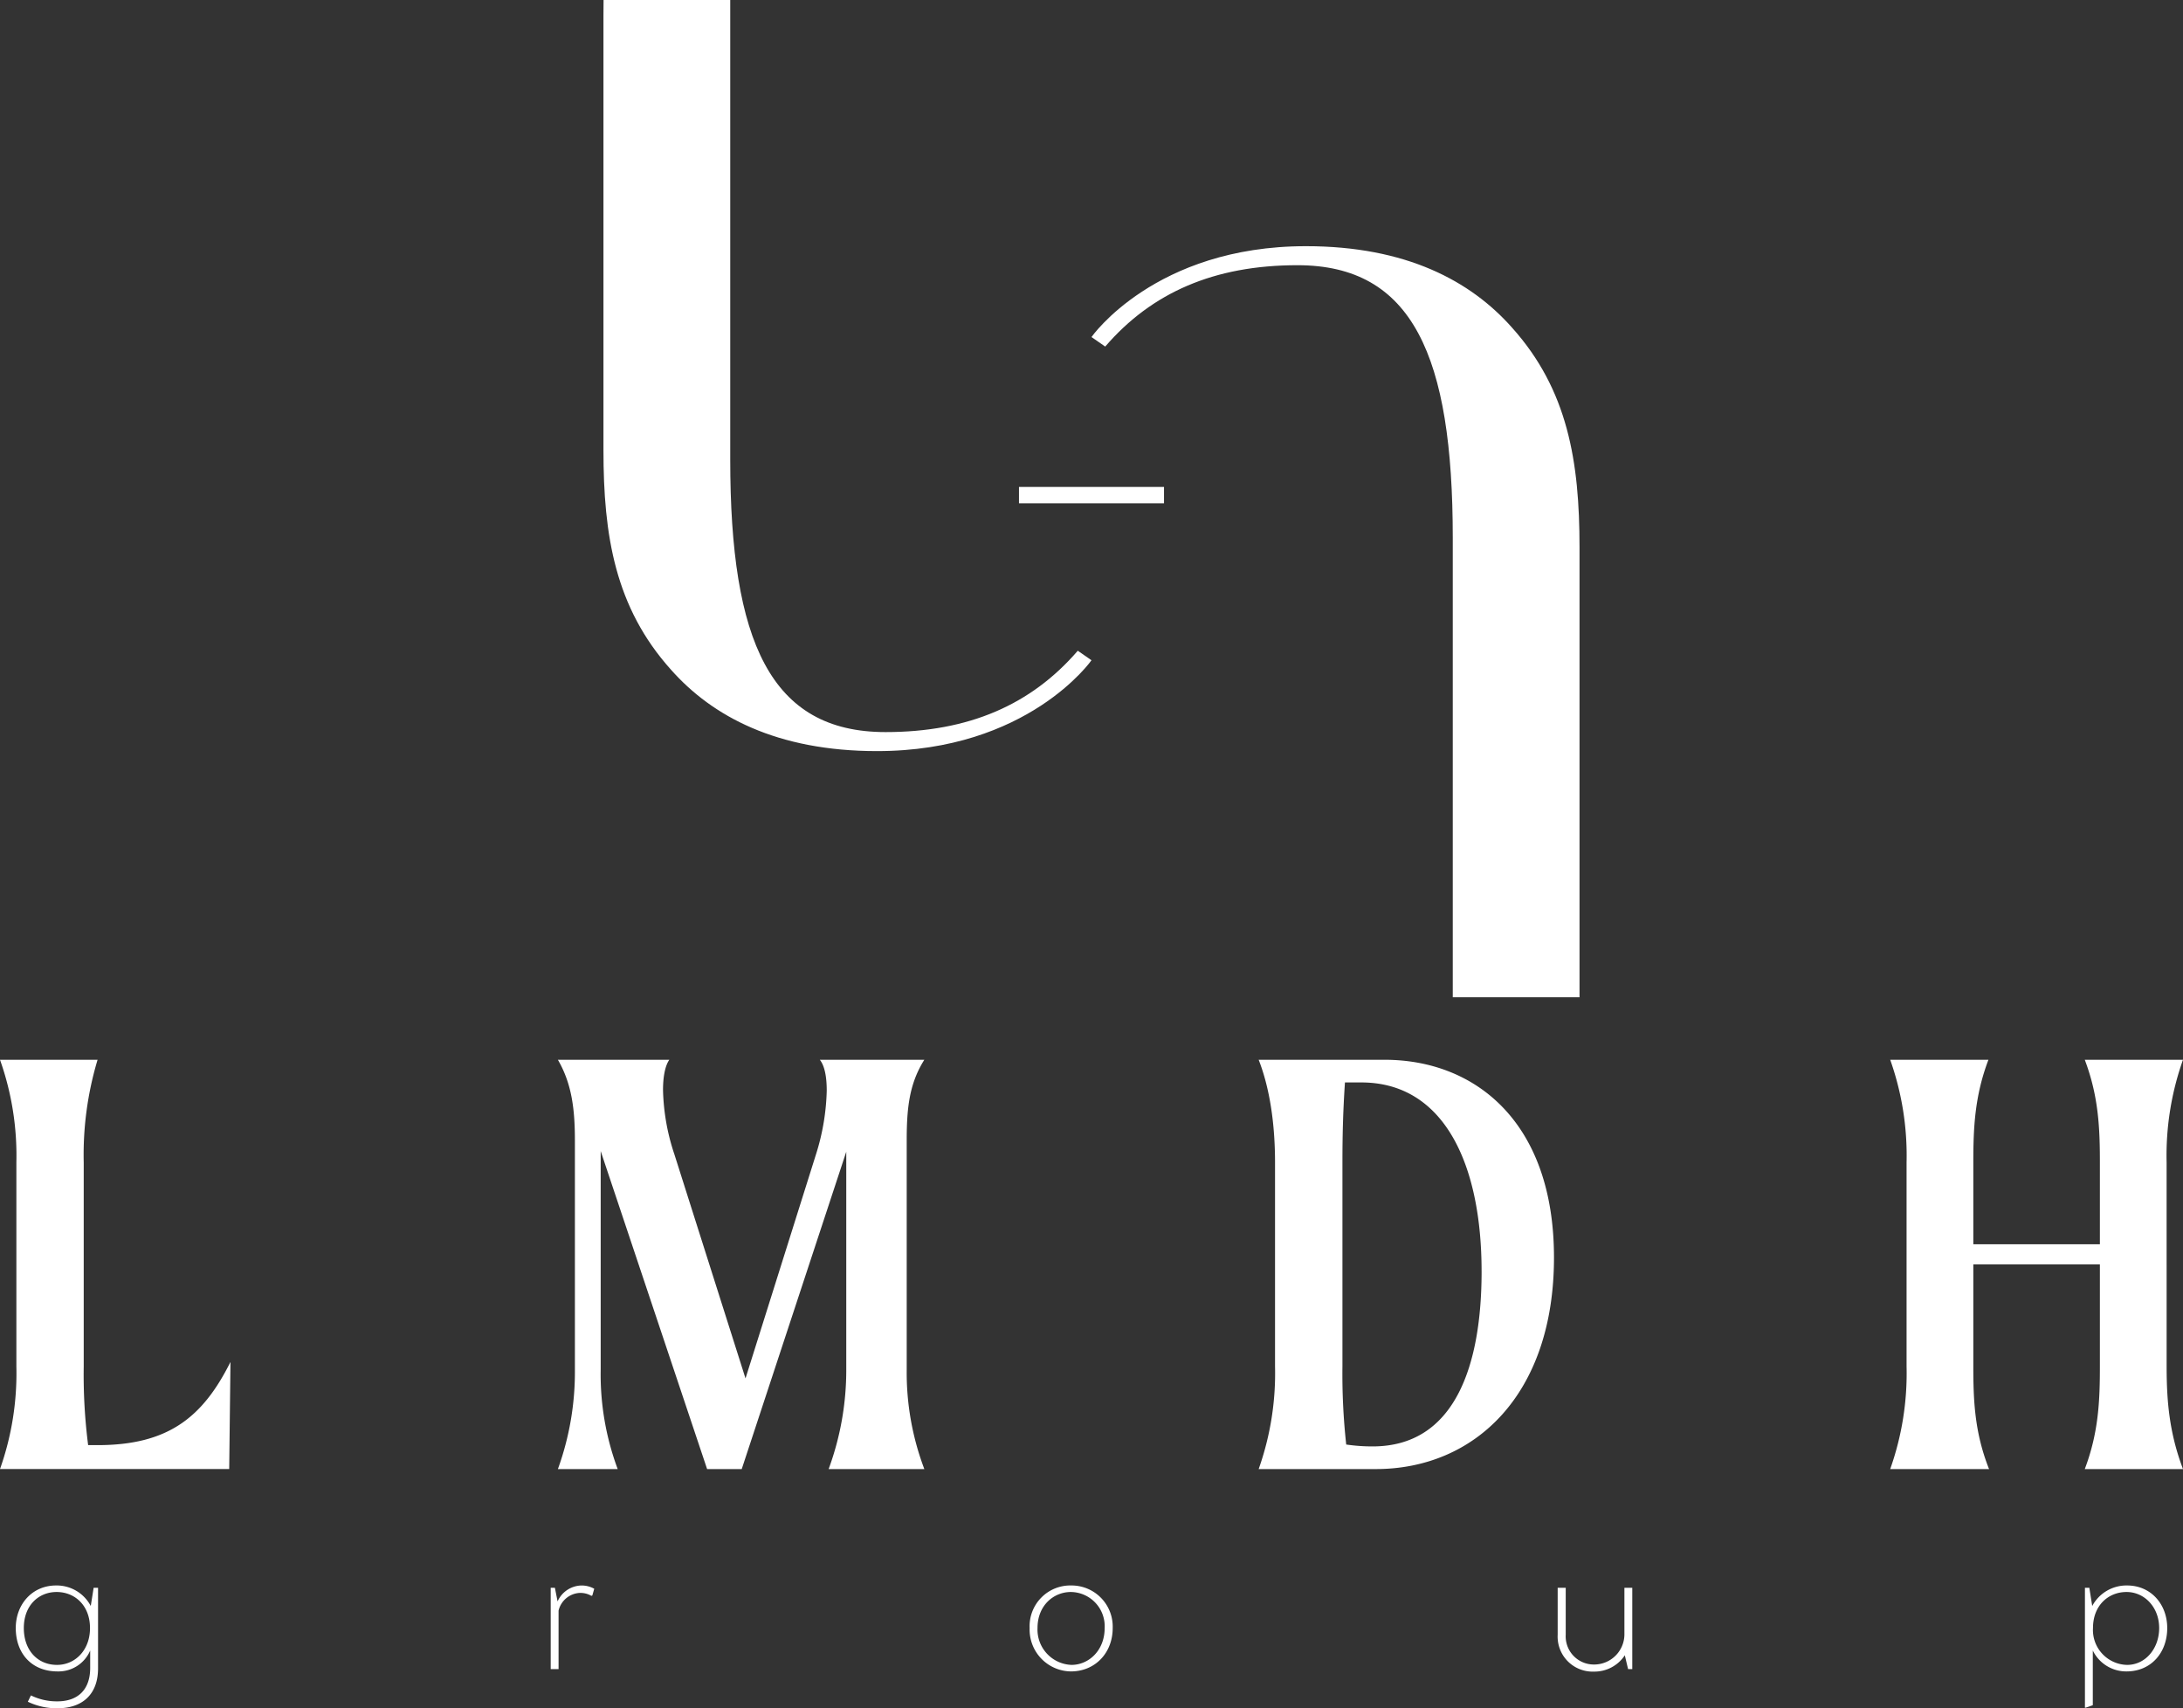 <svg id="Groupe_23" data-name="Groupe 23" xmlns="http://www.w3.org/2000/svg" xmlns:xlink="http://www.w3.org/1999/xlink" width="416.117" height="325.617" viewBox="0 0 416.117 325.617">
  <rect x="0" y="0" width="416.117" height="325.617" fill="#333333" stroke="none"/>
  <defs>
    <clipPath id="clip-path">
      <rect id="Rectangle_14" data-name="Rectangle 14" width="416.117" height="325.617" fill="none"/>
    </clipPath>
  </defs>
  <g id="Groupe_8" data-name="Groupe 8" clip-path="url(#clip-path)">
    <path id="Tracé_10" data-name="Tracé 10" d="M181.995,0h24.146V87.594c0,34.635,7.649,51.952,29.6,51.952,15.906,0,27.787-5.235,36.648-15.507L275,125.853s-12.082,17.318-40.875,17.318c-19.128,0-31.413-6.644-39.264-15.5-10.673-11.882-12.887-25.574-12.887-41.884V3.022Z" transform="translate(-66.945)" fill="#fff"/>
    <path id="Tracé_11" data-name="Tracé 11" d="M422.169,217.408H398.006V129.814c0-34.635-7.649-51.952-29.6-51.952-15.907,0-27.788,5.236-36.649,15.507l-2.616-1.814s12.082-17.318,40.875-17.318c19.128,0,31.413,6.644,39.264,15.5,10.673,11.882,12.887,25.574,12.887,41.884v85.783Z" transform="translate(-121.084 -27.31)" fill="#fff"/>
    <rect id="Rectangle_13" data-name="Rectangle 13" width="27.646" height="3.121" transform="translate(194.235 92.817)" fill="#fff"/>
    <path id="Tracé_12" data-name="Tracé 12" d="M43.931,377.185l-.24,20.4H0a54.612,54.612,0,0,0,3.121-19.565V339.136A54.618,54.618,0,0,0,0,319.571H18.6a62.9,62.9,0,0,0-2.641,19.565v38.889a105.738,105.738,0,0,0,.841,15h1.8c13.443,0,20.045-5.281,25.326-15.844" transform="translate(0 -117.563)" fill="#fff"/>
    <path id="Tracé_13" data-name="Tracé 13" d="M234.722,378.626a51.938,51.938,0,0,0,3.36,18.964H219.839a54.62,54.62,0,0,0,3.36-18.964V337.1L203.274,397.59h-6.6l-20.285-60.615v41.651a51.7,51.7,0,0,0,3.242,18.964h-11.4a54.365,54.365,0,0,0,3.241-18.964V334.935c0-6-.6-10.8-3.241-15.364H189.47c-.839,1.2-1.2,3.362-1.2,5.762a41.156,41.156,0,0,0,2.161,12.243l13.563,42.73,13.443-42.73a43.514,43.514,0,0,0,2.04-12.123c0-2.52-.36-4.682-1.32-5.882h19.924c-2.88,4.561-3.36,9.243-3.36,15.364Z" transform="translate(-61.887 -117.563)" fill="#fff"/>
    <path id="Tracé_14" data-name="Tracé 14" d="M435.845,357.261c0,26.166-15.124,40.329-33.968,40.329H379.552a54.612,54.612,0,0,0,3.12-19.565V339.137c0-7.2-.96-14.043-3.12-19.565h24.005c17.284,0,32.288,11.883,32.288,37.689m-13.8,2.64c0-20.524-7.2-36.008-22.925-36.008H396c-.36,5.4-.48,9.962-.48,15.244v38.889a123.51,123.51,0,0,0,.721,14.884,34.347,34.347,0,0,0,5.041.36c15.724,0,20.765-15.483,20.765-33.368" transform="translate(-139.629 -117.563)" fill="#fff"/>
    <path id="Tracé_15" data-name="Tracé 15" d="M622.684,378.025c0,6.482.48,12.6,3.12,19.565H607.08c2.641-6.962,2.881-13.083,2.881-19.565V358.581H585.835v19.444c0,6.482.24,12.6,3,19.565H569.992a54.625,54.625,0,0,0,3.12-19.565V339.136a54.63,54.63,0,0,0-3.12-19.565h18.724c-2.641,6.962-2.881,13.084-2.881,19.565v15.6h24.126v-15.6c0-6.482-.24-12.6-2.881-19.565H625.8a54.63,54.63,0,0,0-3.12,19.565Z" transform="translate(-209.687 -117.563)" fill="#fff"/>
    <path id="Tracé_16" data-name="Tracé 16" d="M18.939,490.491a6.561,6.561,0,0,1-6.216,3.986c-5.046,0-7.971-3.546-7.971-8.264,0-4.534,3.145-8.118,7.678-8.118a7.334,7.334,0,0,1,6.619,3.913l.549-3.474h.841v15.358c0,4.973-3,7.606-7.716,7.606a12.633,12.633,0,0,1-5.668-1.243l.585-1.207a11.193,11.193,0,0,0,5.046,1.134c3.876,0,6.29-2.194,6.252-6.472Zm-.036-4.278c0-4.315-2.889-6.875-6.363-6.875-3.4,0-6.252,2.523-6.252,6.875,0,4.278,2.669,7.021,6.326,7.021,3.4,0,6.29-2.743,6.29-7.021" transform="translate(-1.748 -175.88)" fill="#fff"/>
    <path id="Tracé_17" data-name="Tracé 17" d="M166.064,478.534h.8l.511,2.6a5.1,5.1,0,0,1,4.5-3.035,4.89,4.89,0,0,1,2.487.621L174,480l-.183.073a4.11,4.11,0,0,0-2.377-.549,4.386,4.386,0,0,0-3.876,3.364v11.153h-1.5Z" transform="translate(-61.091 -175.88)" fill="#fff"/>
    <path id="Tracé_18" data-name="Tracé 18" d="M310.487,486.213a7.76,7.76,0,0,1,7.971-8.118,7.841,7.841,0,0,1,7.862,8.118c0,4.718-3.327,8.264-7.972,8.264a7.966,7.966,0,0,1-7.861-8.264m14.3,0a6.528,6.528,0,0,0-6.436-6.875c-3.29,0-6.362,2.56-6.362,6.875a6.736,6.736,0,0,0,6.472,7.021c3.291,0,6.326-2.743,6.326-7.021" transform="translate(-114.221 -175.88)" fill="#fff"/>
    <path id="Tracé_19" data-name="Tracé 19" d="M482.516,491.66a6.928,6.928,0,0,1-5.887,3.108,6.672,6.672,0,0,1-6.911-7.02v-8.959h1.535v8.959a5.368,5.368,0,0,0,5.486,5.668,5.767,5.767,0,0,0,5.7-5.668v-8.959h1.5v15.5h-.8Z" transform="translate(-172.799 -176.136)" fill="#fff"/>
    <path id="Tracé_20" data-name="Tracé 20" d="M630.215,490.491v10.422l-1.353.475h-.147V478.534h.841l.549,3.474a7.391,7.391,0,0,1,6.655-3.913c4.534,0,7.642,3.583,7.642,8.118,0,4.718-3.108,8.264-7.752,8.264a7.083,7.083,0,0,1-6.436-3.986m12.652-4.278c0-3.986-2.815-6.875-6.216-6.875-3.474,0-6.4,2.56-6.4,6.875a6.652,6.652,0,0,0,6.509,7.021c3.474,0,6.106-3.109,6.106-7.021" transform="translate(-231.291 -175.88)" fill="#fff"/>
  </g>
</svg>
